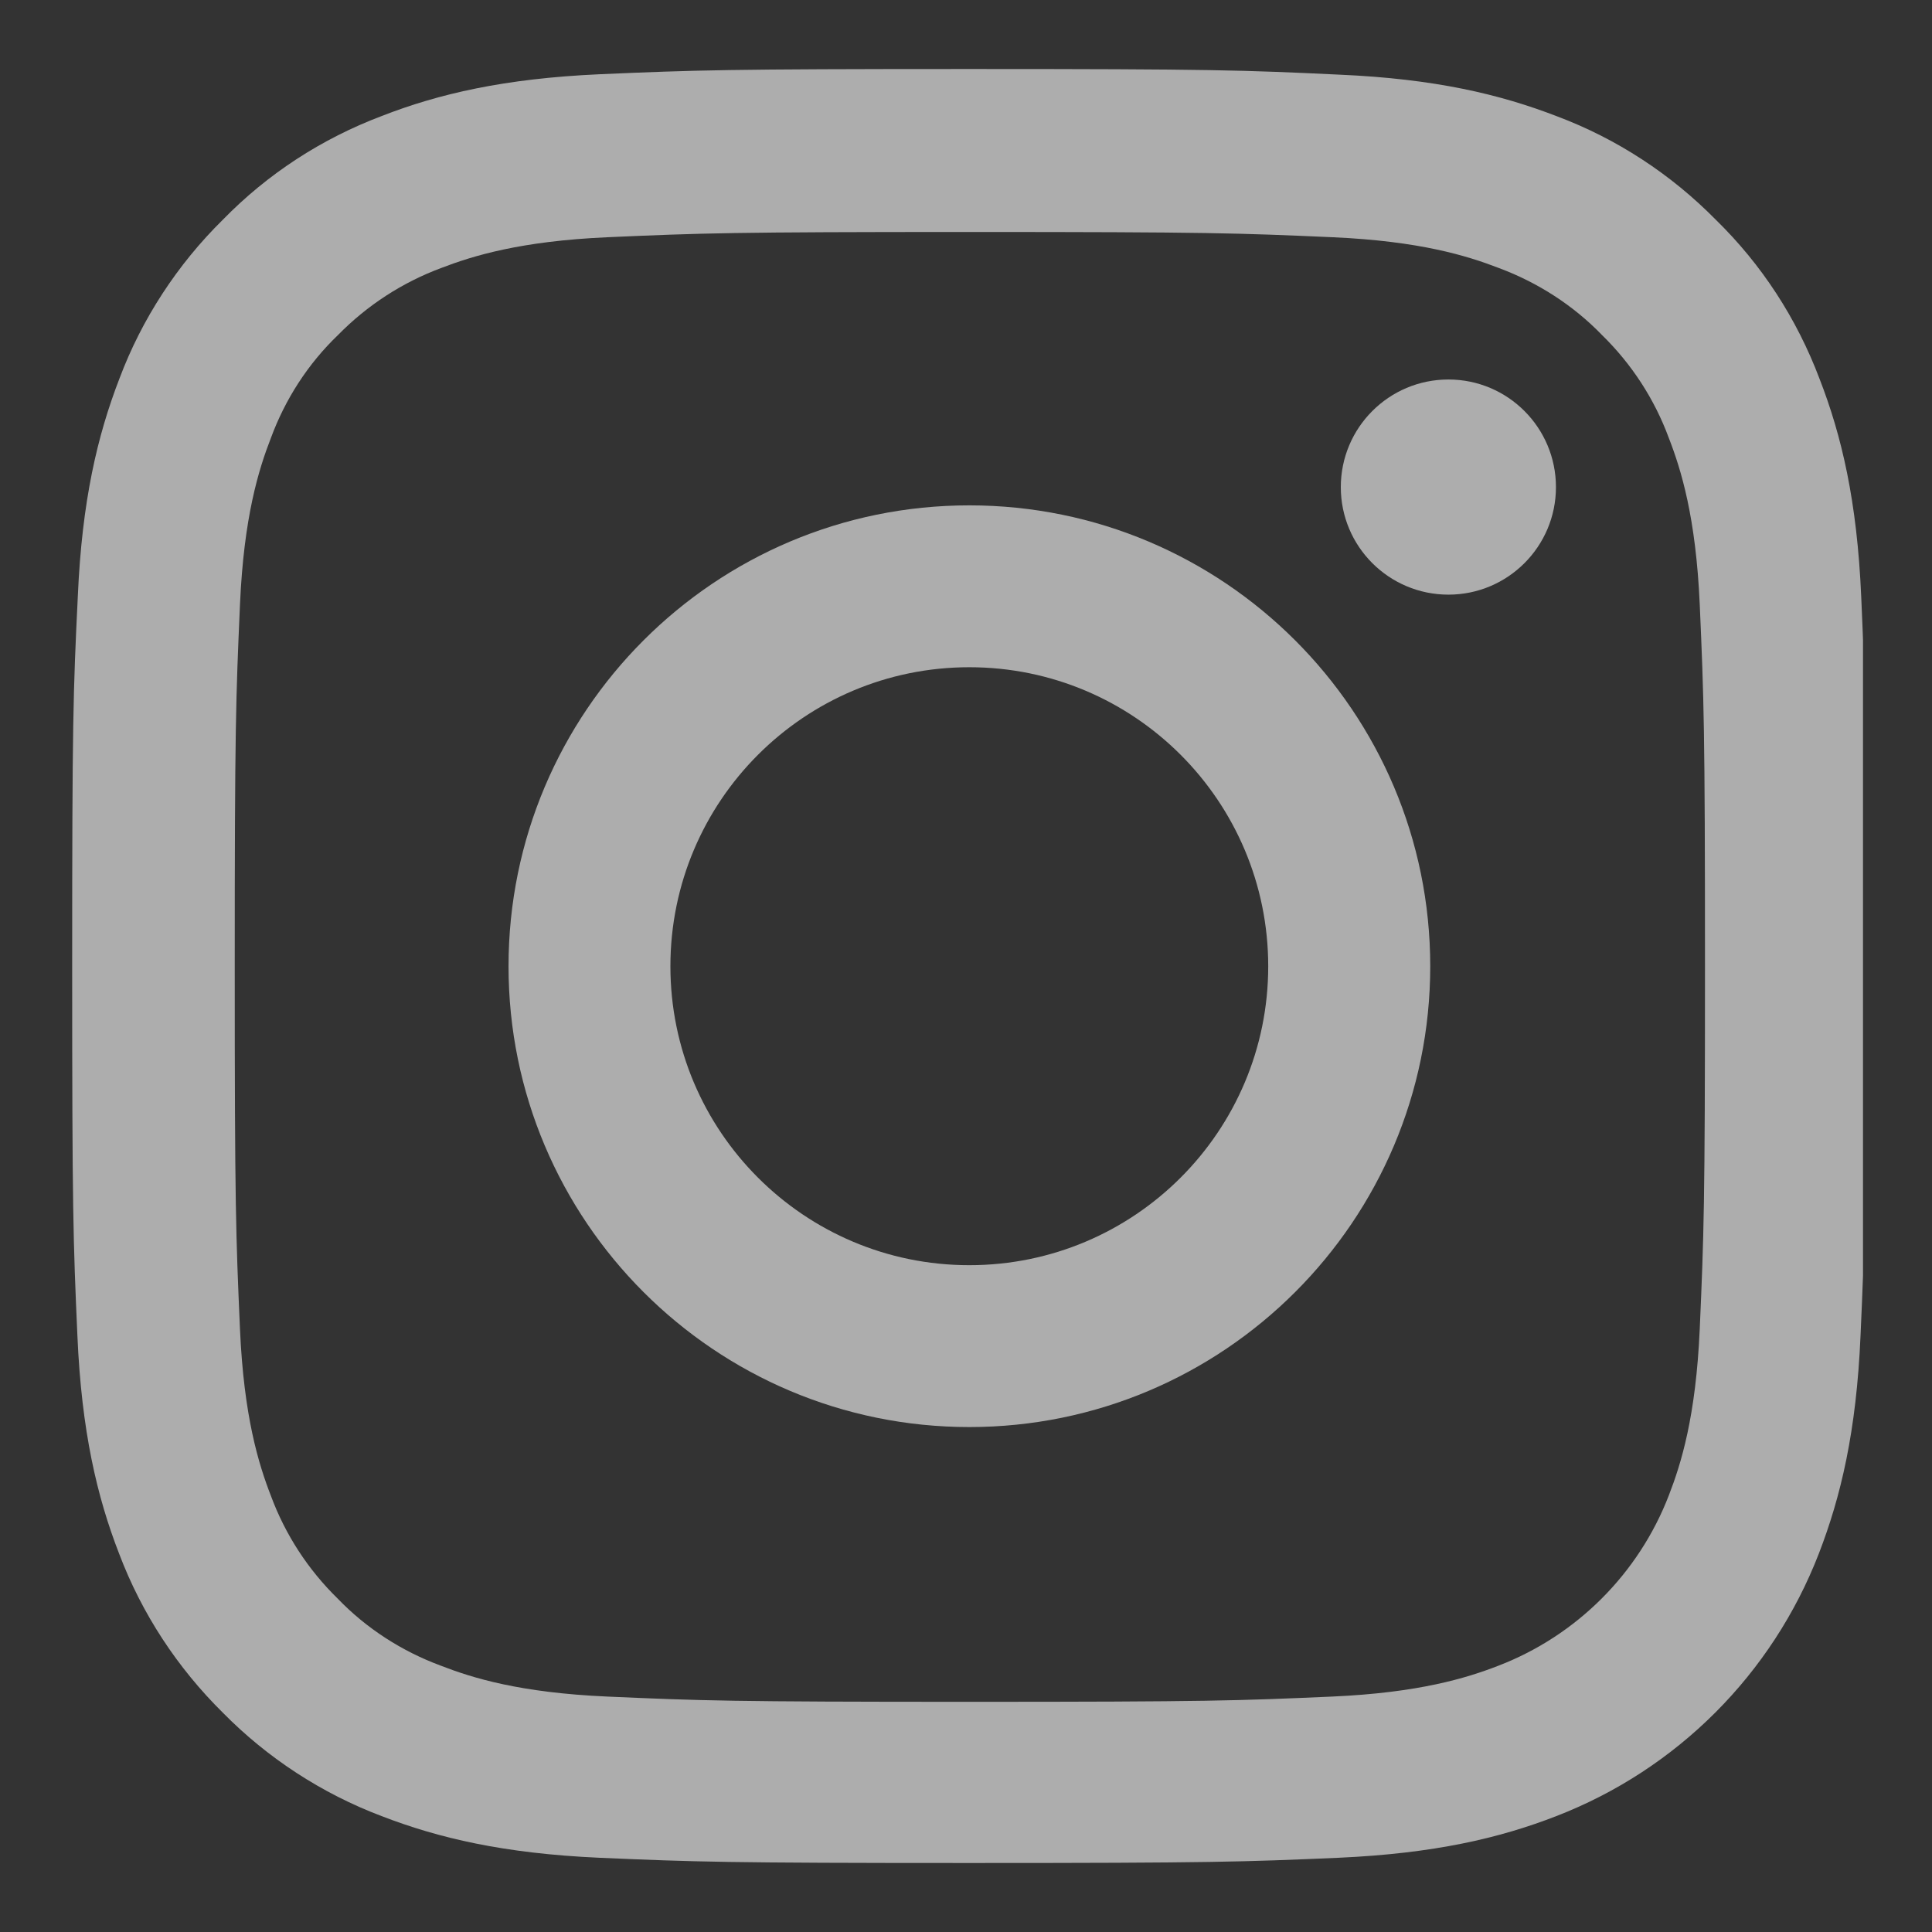 <svg width="14" height="14" viewBox="0 0 14 14" fill="none" xmlns="http://www.w3.org/2000/svg">
<rect x="0" y="0" width="14" height="14" fill="#333333" stroke="none"/>
<g clip-path="url(#clip0)">
<path d="M13.487 4.322C13.457 3.631 13.345 3.156 13.185 2.745C13.02 2.308 12.766 1.917 12.433 1.592C12.108 1.262 11.715 1.005 11.283 0.843C10.869 0.683 10.397 0.571 9.706 0.541C9.01 0.508 8.789 0.5 7.024 0.5C5.259 0.5 5.038 0.508 4.345 0.538C3.654 0.569 3.179 0.68 2.768 0.84C2.331 1.005 1.94 1.259 1.615 1.592C1.285 1.917 1.028 2.311 0.866 2.742C0.706 3.156 0.594 3.629 0.564 4.319C0.53 5.015 0.523 5.236 0.523 7.001C0.523 8.766 0.53 8.987 0.561 9.681C0.591 10.371 0.703 10.846 0.863 11.258C1.028 11.694 1.285 12.085 1.615 12.411C1.94 12.741 2.334 12.997 2.765 13.16C3.179 13.32 3.652 13.431 4.342 13.462C5.036 13.492 5.257 13.5 7.022 13.5C8.787 13.5 9.008 13.492 9.701 13.462C10.392 13.431 10.867 13.32 11.278 13.16C12.152 12.822 12.842 12.131 13.18 11.258C13.34 10.844 13.452 10.371 13.482 9.681C13.513 8.987 13.52 8.766 13.52 7.001C13.52 5.236 13.518 5.015 13.487 4.322ZM12.317 9.63C12.289 10.265 12.182 10.607 12.093 10.836C11.875 11.402 11.425 11.852 10.859 12.07C10.63 12.159 10.285 12.266 9.653 12.294C8.967 12.324 8.761 12.332 7.027 12.332C5.292 12.332 5.084 12.324 4.401 12.294C3.766 12.266 3.423 12.159 3.194 12.07C2.913 11.966 2.656 11.801 2.448 11.585C2.232 11.374 2.067 11.12 1.963 10.839C1.874 10.61 1.767 10.265 1.739 9.632C1.709 8.947 1.701 8.741 1.701 7.006C1.701 5.272 1.709 5.064 1.739 4.38C1.767 3.746 1.874 3.403 1.963 3.174C2.067 2.892 2.232 2.636 2.45 2.427C2.661 2.212 2.915 2.047 3.197 1.942C3.426 1.854 3.771 1.747 4.403 1.719C5.089 1.689 5.295 1.681 7.029 1.681C8.766 1.681 8.972 1.689 9.655 1.719C10.29 1.747 10.633 1.854 10.861 1.942C11.143 2.047 11.4 2.212 11.608 2.427C11.824 2.638 11.989 2.892 12.093 3.174C12.182 3.403 12.289 3.748 12.317 4.38C12.347 5.066 12.355 5.272 12.355 7.006C12.355 8.741 12.347 8.944 12.317 9.63Z" fill="white" fill-opacity="0.6"/>
<path d="M7.024 3.662C5.18 3.662 3.685 5.158 3.685 7.002C3.685 8.845 5.18 10.341 7.024 10.341C8.868 10.341 10.364 8.845 10.364 7.002C10.364 5.158 8.868 3.662 7.024 3.662ZM7.024 9.168C5.828 9.168 4.858 8.198 4.858 7.002C4.858 5.805 5.828 4.835 7.024 4.835C8.22 4.835 9.19 5.805 9.19 7.002C9.19 8.198 8.22 9.168 7.024 9.168Z" fill="white" fill-opacity="0.6"/>
<path d="M11.275 3.53C11.275 3.96 10.926 4.309 10.496 4.309C10.065 4.309 9.716 3.96 9.716 3.53C9.716 3.099 10.065 2.75 10.496 2.75C10.926 2.75 11.275 3.099 11.275 3.53Z" fill="white" fill-opacity="0.6"/>
</g>
<defs>
<clipPath id="clip0">
<rect width="13" height="13" fill="white" transform="translate(0.5 0.5)"/>
</clipPath>
</defs>
</svg>
